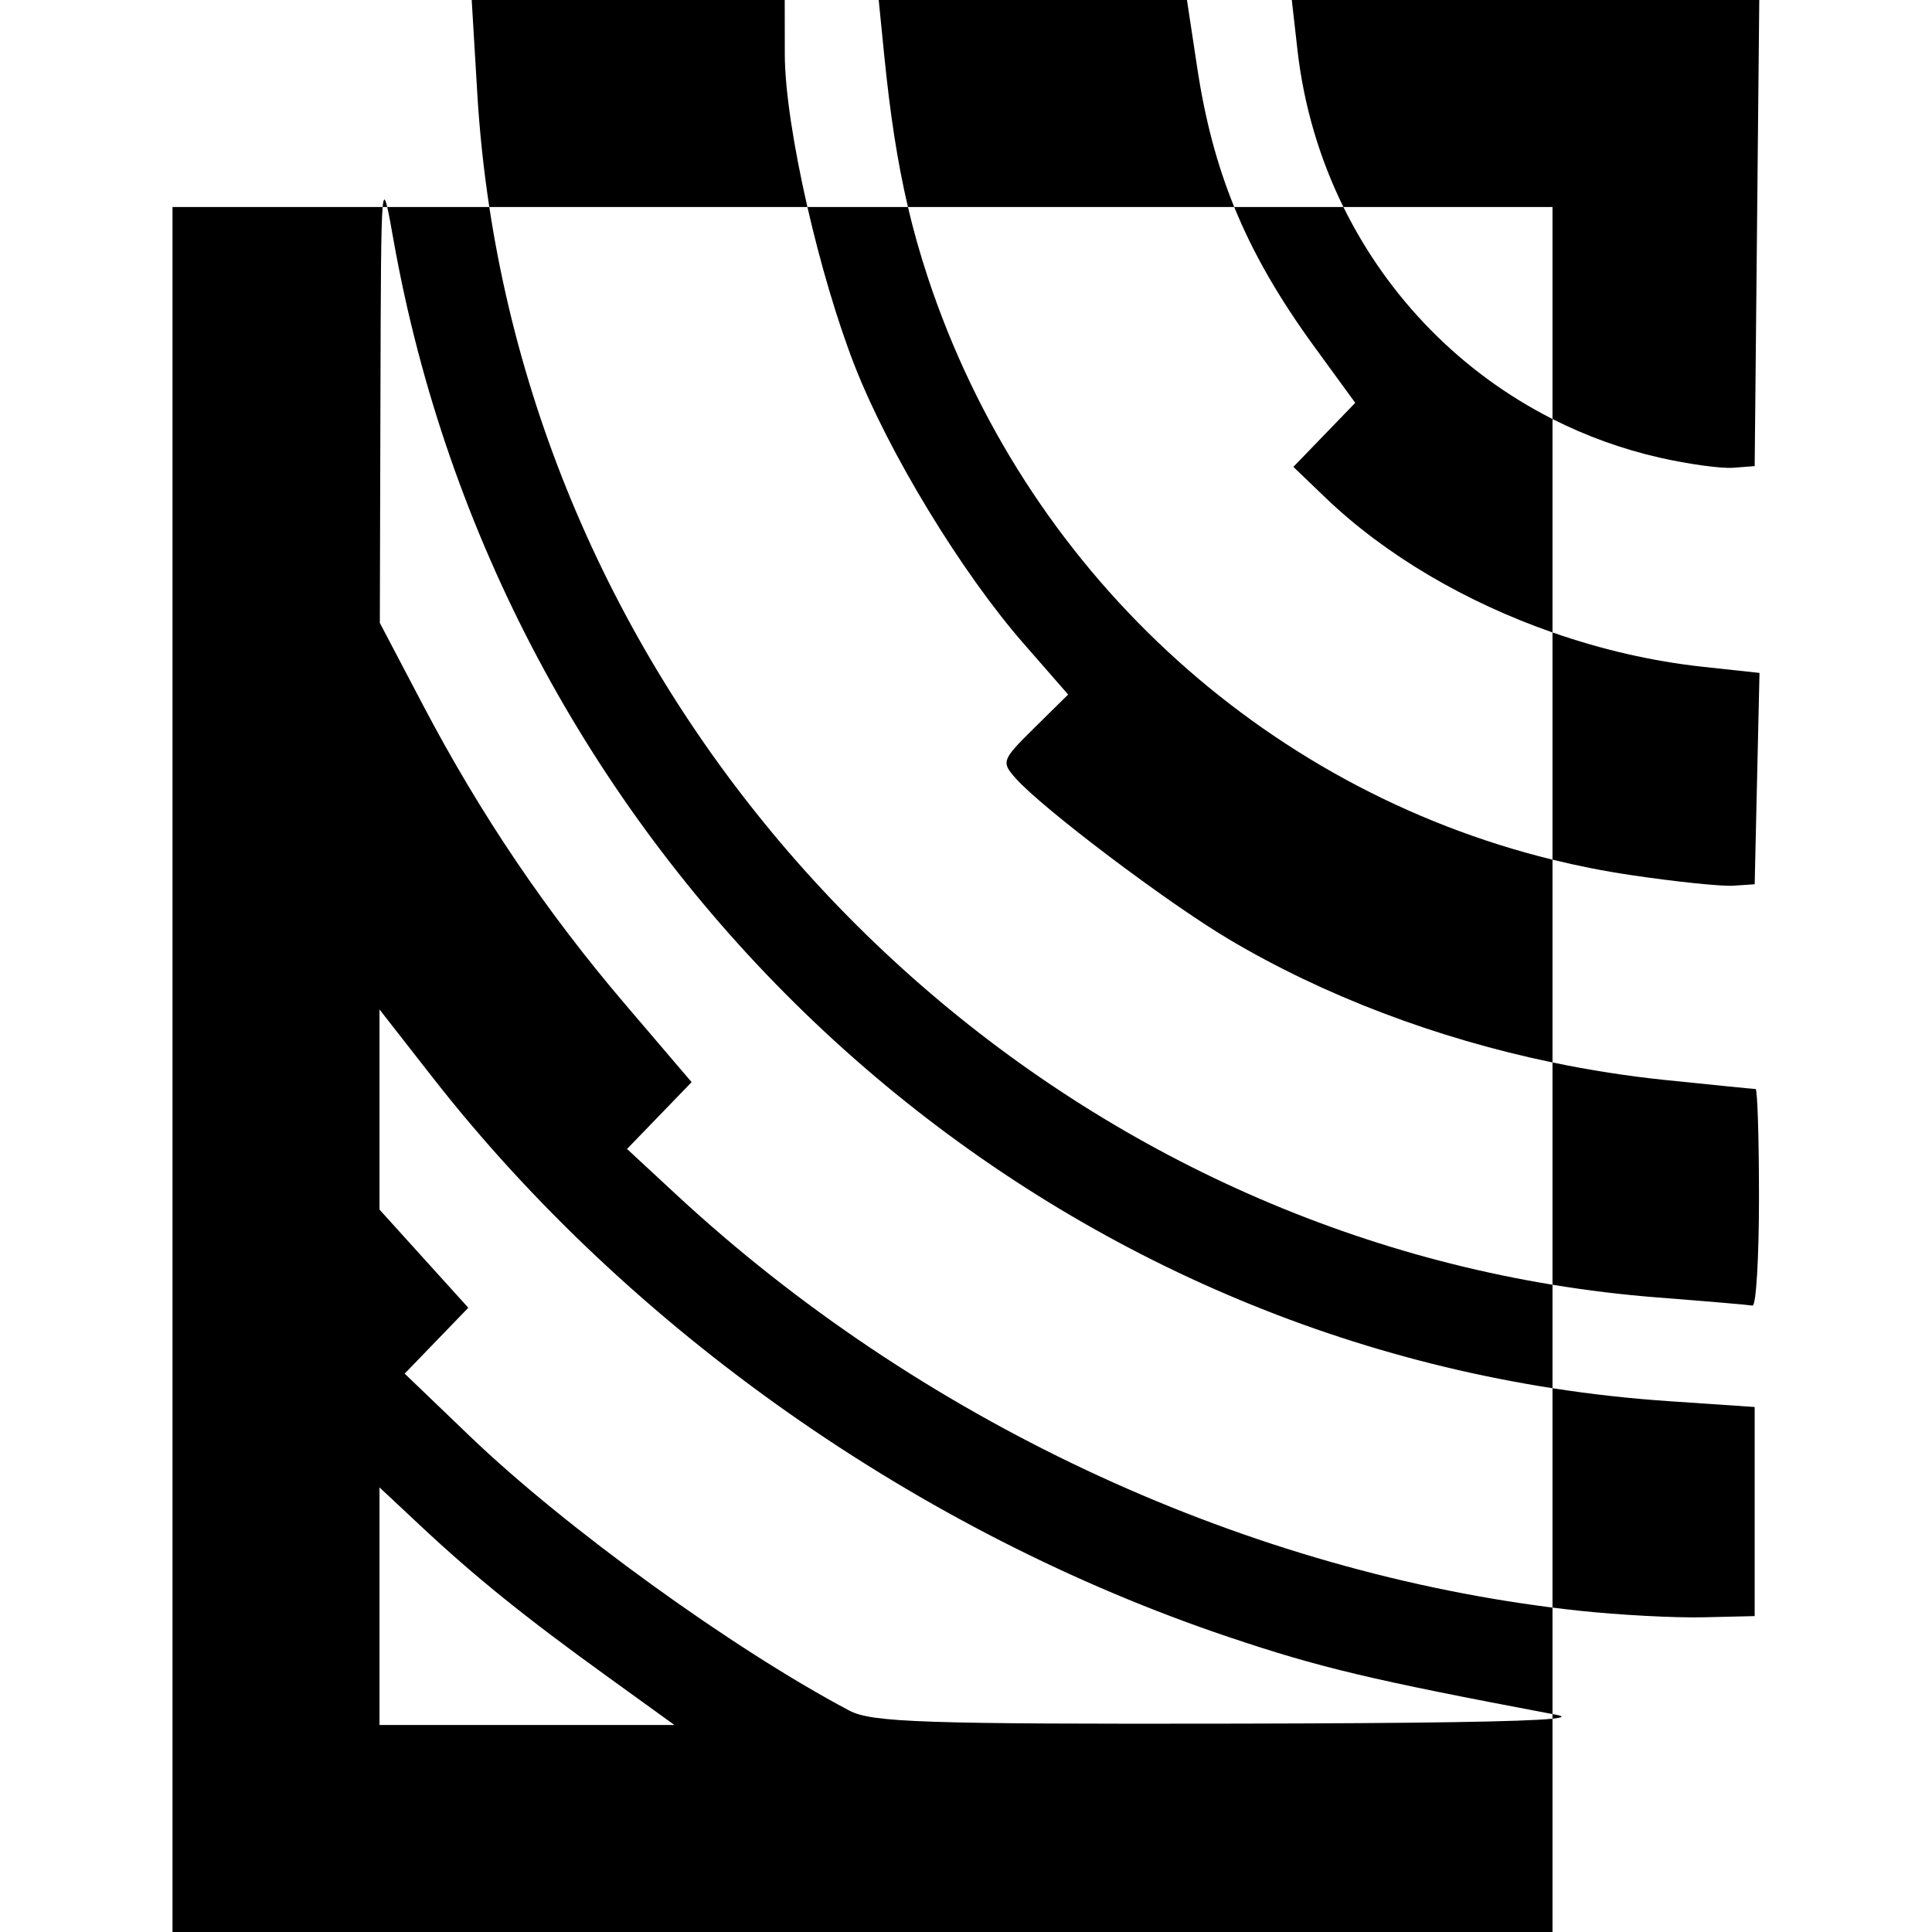 <?xml version="1.0" encoding="UTF-8" standalone="no"?>
<svg
   xmlns:dc="http://purl.org/dc/elements/1.1/"
   xmlns:cc="http://creativecommons.org/ns#"
   xmlns:rdf="http://www.w3.org/1999/02/22-rdf-syntax-ns#"
   xmlns:svg="http://www.w3.org/2000/svg"
   xmlns="http://www.w3.org/2000/svg"
   width="2800"
   height="2800"
   version="1.1"
   id="svg2244">
  <defs
     id="defs2248" />
  <path
     id="path2240"
     d="M 250 300 L 250 2800 L 2250 2800 L 2250 2490.865 C 2207.532 2495.251 2060.186 2497.5 1793.285 2498.002 C 1339.36 2498.854 1263.419 2496.313 1230.996 2479.168 C 1062.57 2390.104 819.136 2214.088 680.984 2081.482 L 586.465 1990.758 L 632.582 1943.033 L 678.701 1895.311 L 614.352 1824.162 L 550 1753.016 L 550 1462.992 L 627.104 1561.674 C 912.629 1927.106 1331.018 2221.168 1780.791 2372.535 C 1911.817 2416.631 1986.702 2434.485 2250 2484.174 L 2250 2329.842 C 1789.797 2271.523 1329.732 2055.222 981.088 1732.207 L 908.734 1665.174 L 955.535 1616.744 L 1002.338 1568.314 L 906.896 1456.506 C 791.618 1321.458 696.491 1180.733 612.861 1021.529 L 550.48 902.777 L 551.361 574.494 C 551.806 408.87 552.076 327.185 554.58 300 L 250 300 z M 561.189 300 C 563.534 309.957 566.47 326.309 570.186 347.223 C 723.675 1211.245 1409.723 1881.02 2250 2011.895 L 2250 1861.938 C 1462.391 1732.293 829.37 1089.904 709.127 300 L 561.189 300 z M 1170.147 300 C 1188.648 380.769 1213.151 464.817 1238.812 530.436 C 1288.023 656.27 1393.231 829.278 1483.223 932.35 L 1548.02 1006.562 L 1499.031 1054.898 C 1451.954 1101.348 1450.892 1104.189 1471.723 1127.701 C 1510.453 1171.415 1691.119 1307.876 1780.793 1361.148 C 1918.947 1443.219 2081.321 1504.689 2250 1539.791 L 2250 1245.908 C 1828.966 1142.631 1484.153 824.569 1344.482 401.432 C 1333.402 367.862 1323.986 334.691 1315.846 300 L 1170.147 300 z M 1788.727 300 C 1816.39 367.949 1854.109 432.892 1905.504 503.404 L 1964.123 583.83 L 1919.283 630.232 L 1874.445 676.633 L 1921.332 721.609 C 2007.887 804.637 2124.141 872.628 2250 916.59 L 2250 607.27 C 2118.281 540.536 2012.092 432.282 1946.969 300 L 1788.727 300 z M 550 2155.635 L 609.354 2211.215 C 688 2284.86 760.453 2343.35 879.316 2429.15 L 977.469 2500 L 550 2500 L 550 2327.816 L 550 2155.635 z " />
  <path
     id="path2242"
     d="M 683.631 0 L 691.742 135.73 C 695.052 191.101 700.891 245.896 709.127 300 L 1170.147 300 C 1150.383 213.723 1137.469 131.192 1137.395 78.914 L 1137.281 0 L 683.631 0 z M 1273.488 0 L 1281.359 78.914 C 1290.05 166.065 1300.746 235.654 1315.846 300 L 1788.727 300 C 1763.321 237.597 1746.395 172.658 1735.166 98.537 L 1720.238 0 L 1273.488 0 z M 1872.164 0 L 1880.404 72.602 C 1889.575 153.398 1912.534 230.056 1946.969 300 L 2250 300 L 2250 607.27 C 2298.635 631.909 2350.747 650.891 2405.559 663.33 C 2446.793 672.687 2494.588 679.256 2511.769 677.926 L 2543.008 675.506 L 2546.336 337.754 L 2549.662 0 L 1872.164 0 z M 557.172 289.227 C 556.107 289.106 555.263 292.587 554.58 300 L 561.189 300 C 559.592 293.216 558.264 289.35 557.172 289.227 z M 2250 916.59 L 2250 1245.908 C 2286.975 1254.978 2324.536 1262.402 2362.6 1268.084 C 2427.462 1277.768 2494.588 1284.762 2511.769 1283.629 L 2543.008 1281.564 L 2546.504 1128.404 L 2550 975.244 L 2467.777 966.348 C 2394.527 958.421 2320.747 941.301 2250 916.59 z M 2250 1539.791 L 2250 1861.938 C 2300.332 1870.223 2351.293 1876.42 2402.795 1880.422 C 2473.04 1885.88 2534.73 1891.154 2539.885 1892.143 C 2545.039 1893.132 2549.256 1822.917 2549.256 1736.111 C 2549.256 1649.306 2547.039 1578.283 2544.33 1578.283 C 2541.622 1578.283 2482.275 1572.357 2412.445 1565.117 C 2358.043 1559.476 2303.702 1550.966 2250 1539.791 z M 2250 2011.895 L 2250 2329.842 C 2262.51 2331.427 2275.019 2332.903 2287.527 2334.254 C 2345.571 2340.521 2426.8 2344.867 2468.035 2343.91 L 2543.008 2342.172 L 2543.008 2039.141 L 2418.055 2030.654 C 2361.438 2026.809 2305.385 2020.521 2250 2011.895 z M 2250 2484.174 L 2250 2490.865 C 2265.393 2489.276 2267.13 2487.407 2255.613 2485.236 C 2253.657 2484.867 2251.936 2484.539 2250 2484.174 z " />
</svg>
